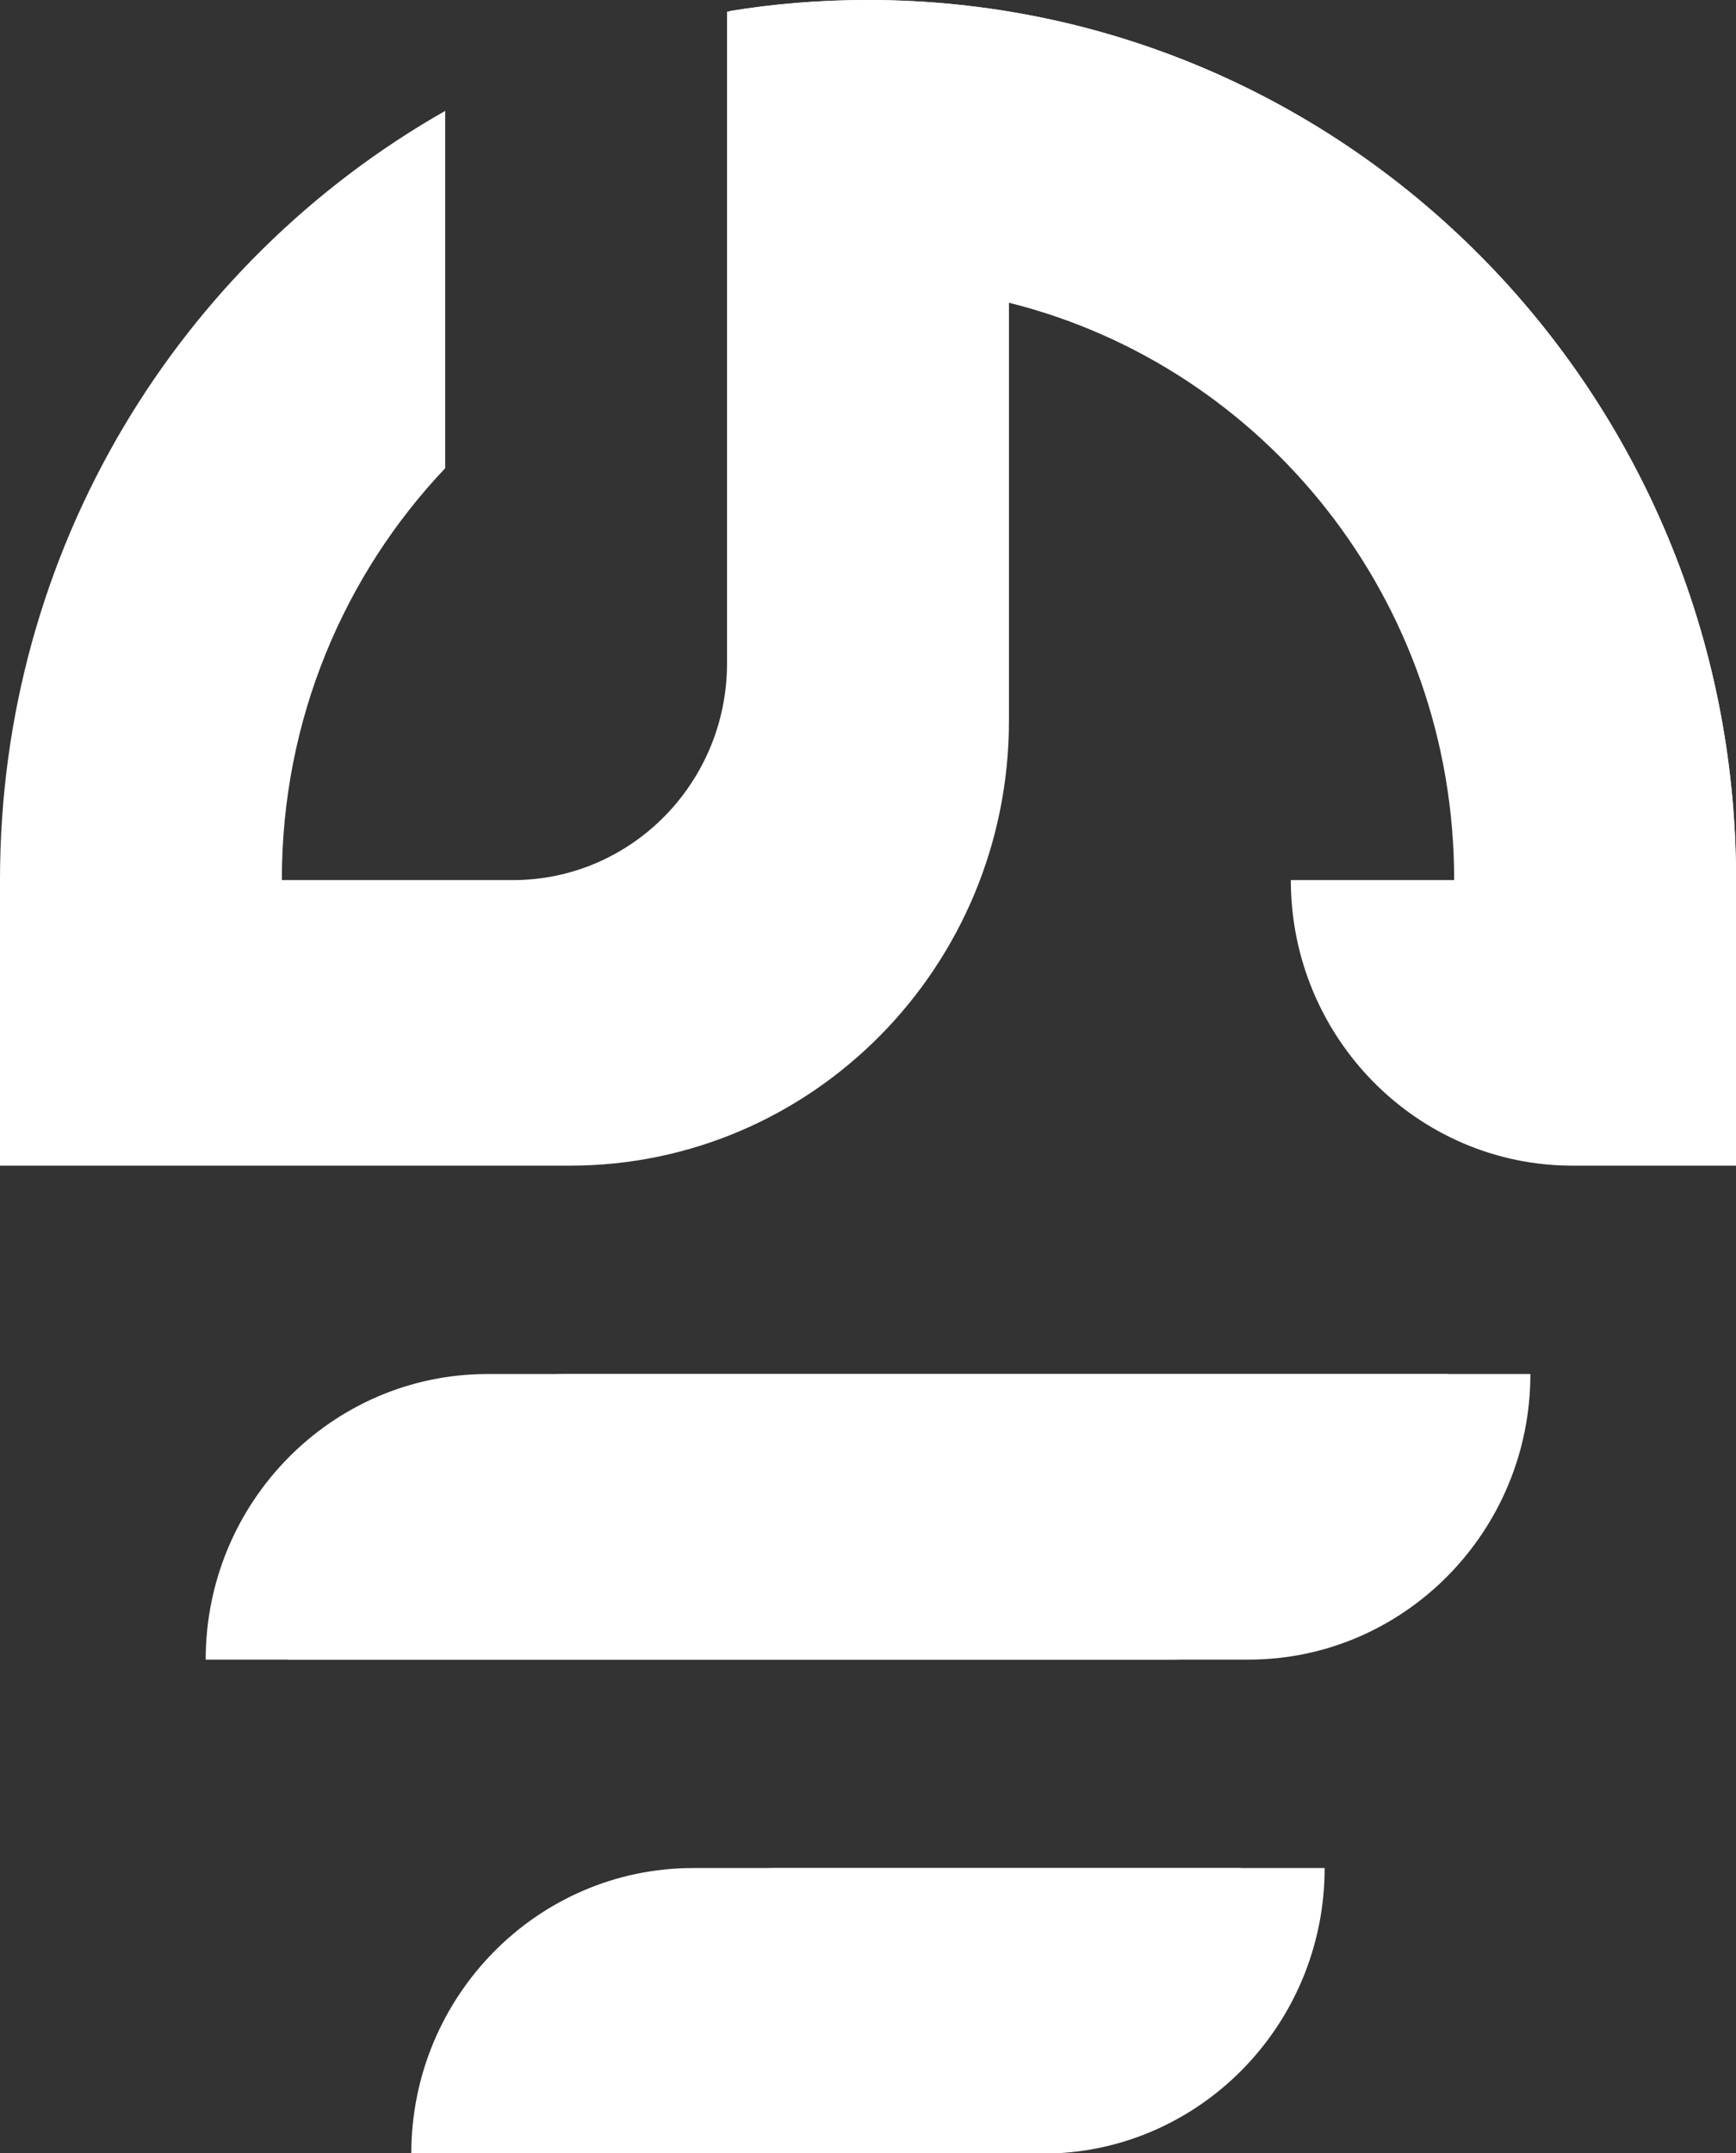 <svg width="25" height="31" viewBox="0 0 25 31" fill="none" xmlns="http://www.w3.org/2000/svg">
<rect x="0" y="0" width="25" height="31" fill="#333333" stroke="none"/>
<g clip-path="url(#clip0_1255_1632)">
<path d="M25 12.663C25 5.665 19.408 0 12.5 0C11.812 0 11.132 0.053 10.47 0.168V9.548C10.47 11.277 9.085 12.672 7.387 12.672H4.059V12.663C4.059 10.36 4.956 8.277 6.411 6.742V1.597C2.587 3.768 0 7.907 0 12.663V12.672V16.784H8.206C11.699 16.784 14.53 13.916 14.53 10.377V4.359C18.214 5.277 20.941 8.648 20.941 12.663V12.672H18.589C18.589 14.94 20.409 16.784 22.648 16.784H25V12.672V12.663Z" fill="white"/>
<path d="M22.039 19.784C22.039 22.052 20.218 23.896 17.979 23.896H2.962C2.962 21.628 4.782 19.784 7.021 19.784H22.039Z" fill="white"/>
<path d="M20.854 19.784C20.854 22.052 19.033 23.896 16.795 23.896H4.146C4.146 21.628 5.967 19.784 8.206 19.784H20.854Z" fill="white"/>
<path d="M19.076 26.897C19.076 29.165 17.256 31.009 15.017 31.009H5.923C5.923 28.741 7.743 26.897 9.982 26.897H19.076Z" fill="white"/>
<path d="M17.866 26.897C17.866 29.165 16.045 31.009 13.806 31.009H7.134C7.134 28.741 8.954 26.897 11.193 26.897H17.866Z" fill="white"/>
<path d="M19.87 4.068C23.921 7.721 24.835 12.566 25.001 15.337V12.672V12.663C25.001 5.665 19.408 0 12.501 0C11.821 0 11.15 0.053 10.506 0.159C12.004 0.265 16.203 0.759 19.87 4.068Z" fill="white"/>
</g>
<defs>
<clipPath id="clip0_1255_1632">
<rect width="25" height="31" fill="white"/>
</clipPath>
</defs>
</svg>
